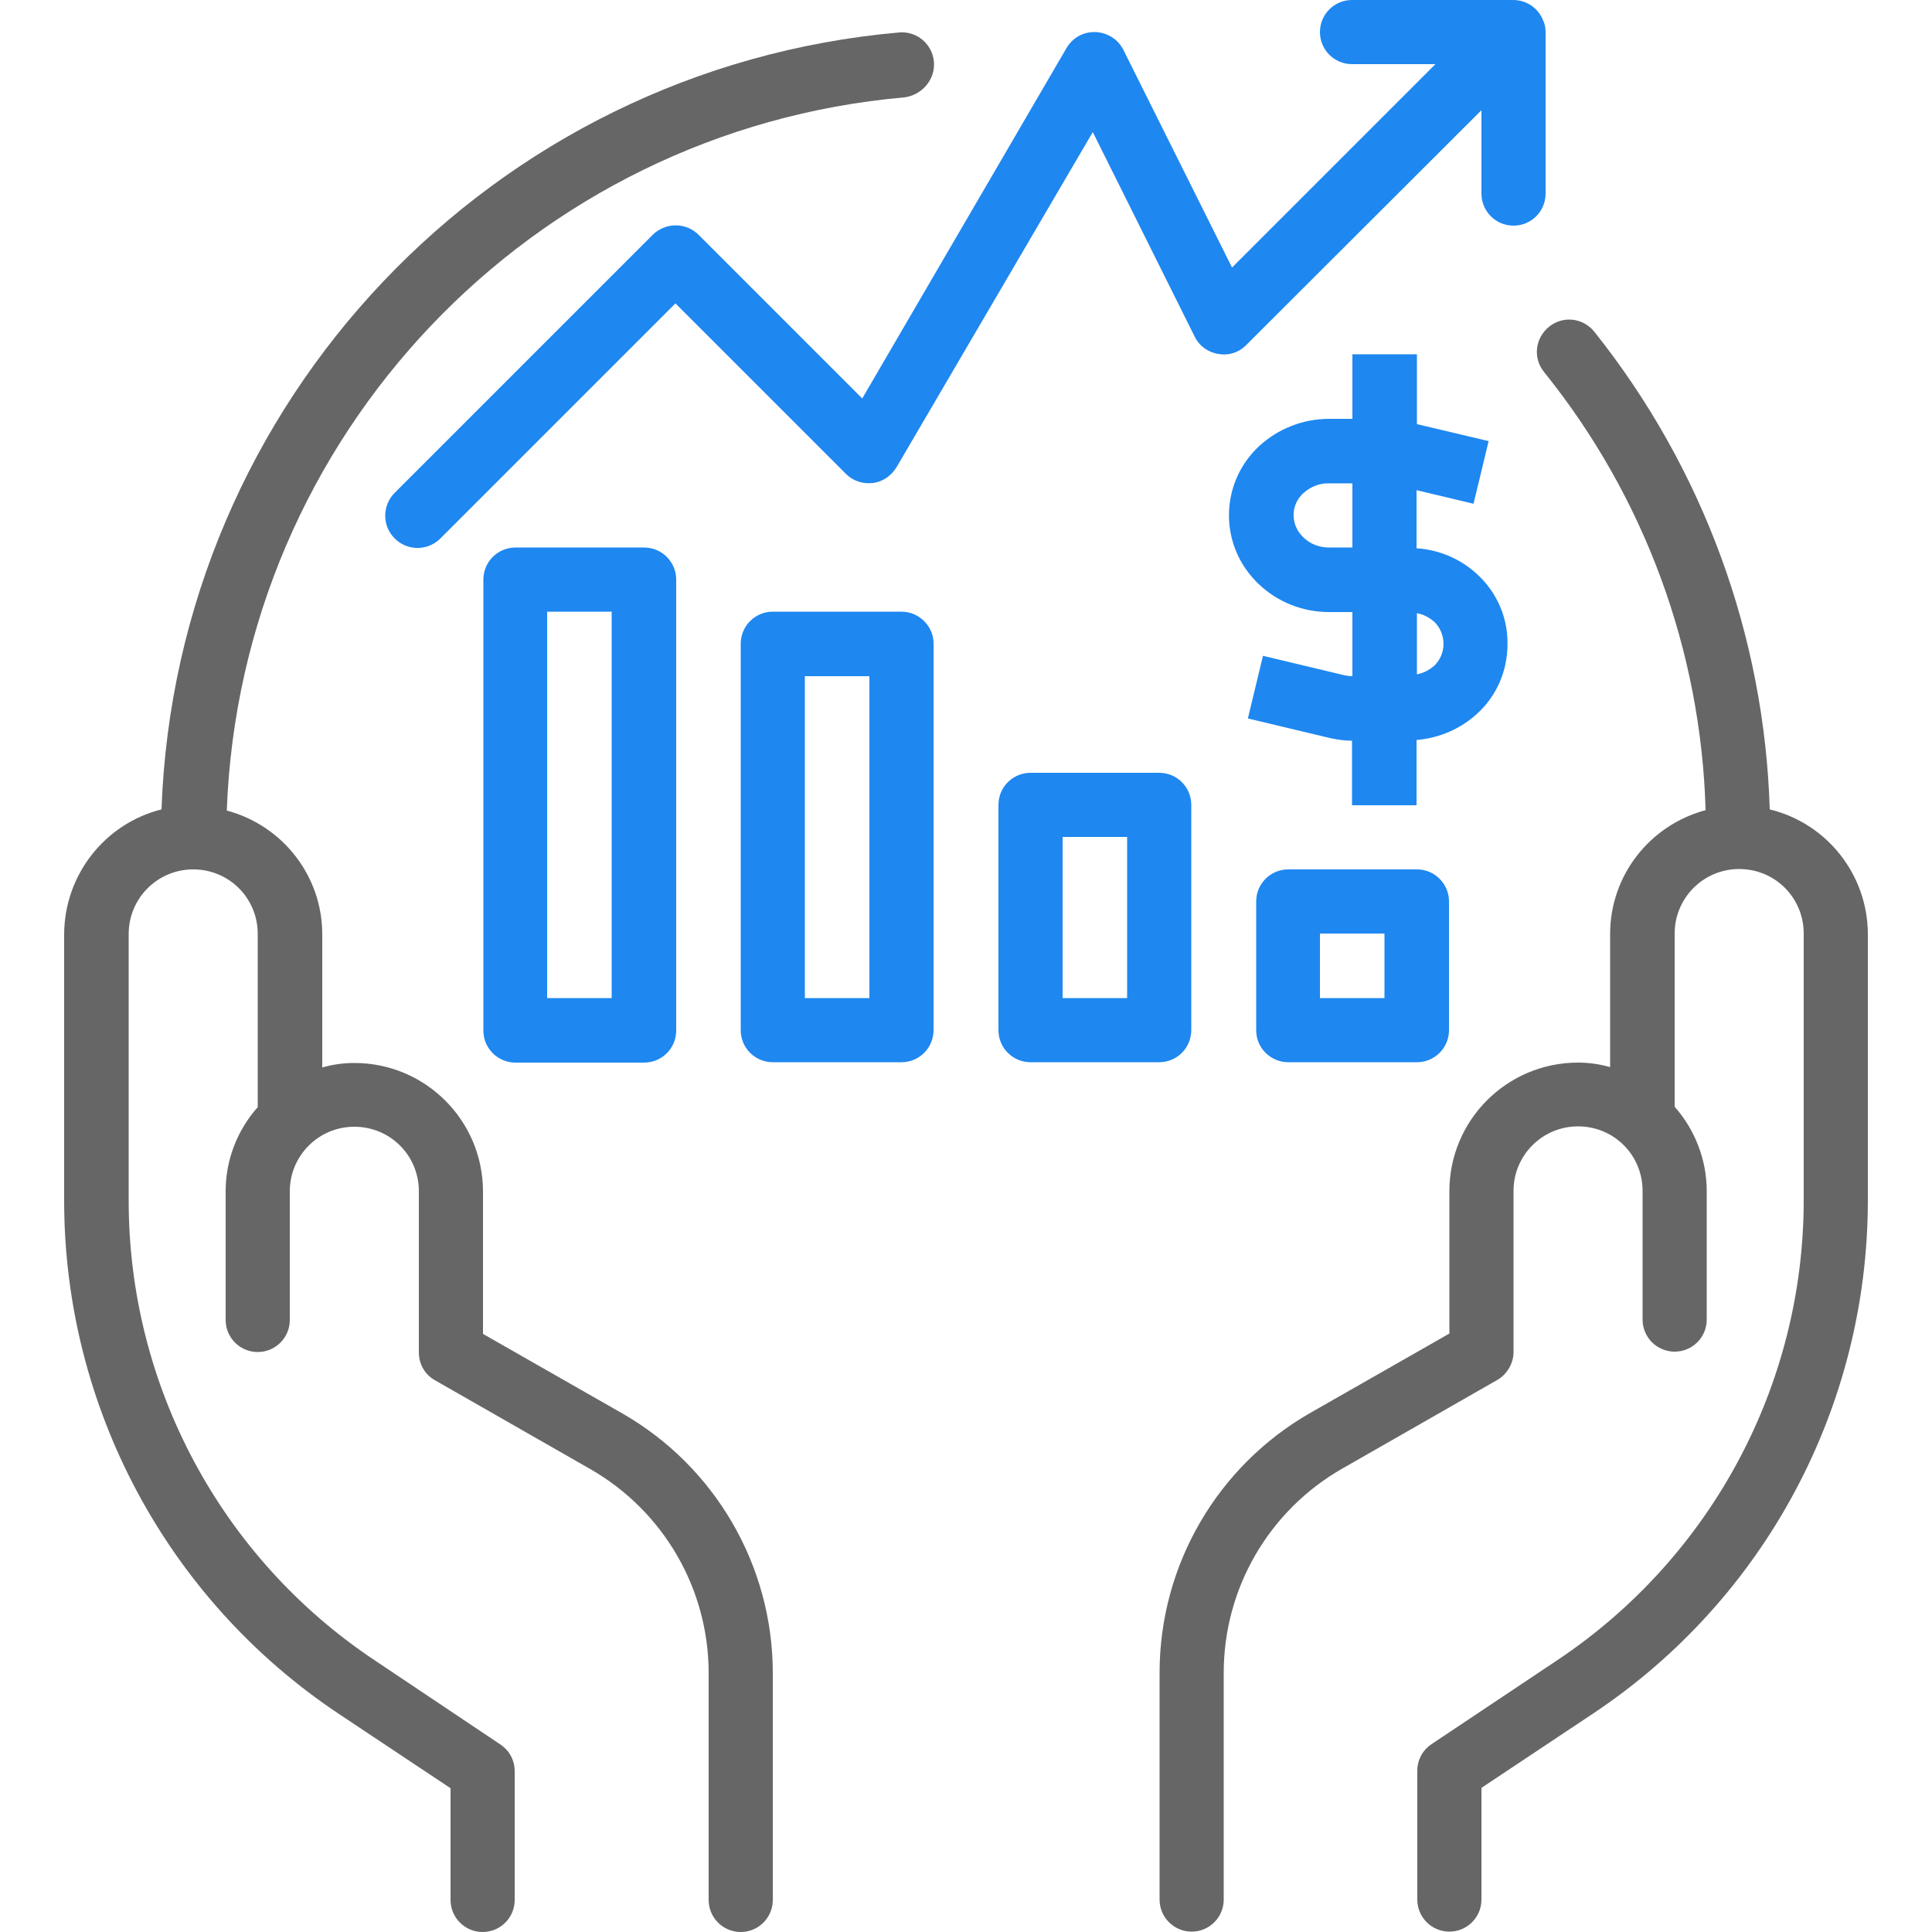 <?xml version="1.0" encoding="utf-8"?>
<!-- Generator: Adobe Illustrator 21.0.0, SVG Export Plug-In . SVG Version: 6.00 Build 0)  -->
<svg version="1.1" id="Capa_1" xmlns="http://www.w3.org/2000/svg" xmlns:xlink="http://www.w3.org/1999/xlink" x="0px" y="0px"
	 viewBox="0 0 512 512" style="enable-background:new 0 0 512 512;" xml:space="preserve">
<style type="text/css">
	.st0{fill:#1E87F0;}
	.st1{fill:#666666;}
</style>
<g>
	<g>
		<path class="st0" d="M408.9,5.3c-1.3-3.2-4.4-5.3-7.9-5.3h-42.7c-4.7,0-8.5,3.8-8.5,8.5s3.8,8.5,8.5,8.5h22.1l-53.9,53.9
			l-28.8-57.7c-1.4-2.8-4.3-4.6-7.4-4.7c-3.2-0.1-6.1,1.5-7.7,4.3l-54.1,92.8l-43.4-43.4c-3.3-3.3-8.7-3.3-12.1,0l-68.3,68.3
			c-3.4,3.3-3.5,8.7-0.2,12.1c3.3,3.4,8.7,3.5,12.1,0.2c0.1-0.1,0.1-0.1,0.2-0.2l62.2-62.2l45.2,45.2c1.9,1.9,4.5,2.7,7.1,2.4
			c2.6-0.3,4.9-1.9,6.3-4.2L289.6,35l27,54.2c1.2,2.5,3.6,4.2,6.3,4.6c2.7,0.5,5.5-0.4,7.4-2.4l62.3-62.2v22.1
			c0,4.7,3.8,8.5,8.5,8.5s8.5-3.8,8.5-8.5V8.5C409.6,7.4,409.4,6.3,408.9,5.3z"/>
	</g>
</g>
<g>
	<g>
		<path class="st0" d="M170.7,145.1h-34.1c-4.7,0-8.5,3.8-8.5,8.5v119.5c0,4.7,3.8,8.5,8.5,8.5h34.1c4.7,0,8.5-3.8,8.5-8.5V153.6
			C179.2,148.9,175.4,145.1,170.7,145.1z M162.1,264.5h-17.1V162.1h17.1V264.5z"/>
	</g>
</g>
<g>
	<g>
		<path class="st0" d="M238.9,162.1h-34.1c-4.7,0-8.5,3.8-8.5,8.5v102.4c0,4.7,3.8,8.5,8.5,8.5h34.1c4.7,0,8.5-3.8,8.5-8.5V170.7
			C247.5,166,243.6,162.1,238.9,162.1z M230.4,264.5h-17.1v-85.3h17.1V264.5z"/>
	</g>
</g>
<g>
	<g>
		<path class="st0" d="M307.2,204.8h-34.1c-4.7,0-8.5,3.8-8.5,8.5v59.7c0,4.7,3.8,8.5,8.5,8.5h34.1c4.7,0,8.5-3.8,8.5-8.5v-59.7
			C315.7,208.6,311.9,204.8,307.2,204.8z M298.7,264.5h-17.1v-42.7h17.1V264.5z"/>
	</g>
</g>
<g>
	<g>
		<path class="st0" d="M375.5,230.4h-34.1c-4.7,0-8.5,3.8-8.5,8.5v34.1c0,4.7,3.8,8.5,8.5,8.5h34.1c4.7,0,8.5-3.8,8.5-8.5v-34.1
			C384,234.2,380.2,230.4,375.5,230.4z M366.9,264.5h-17.1v-17.1h17.1V264.5z"/>
	</g>
</g>
<g>
	<g>
		<path class="st1" d="M247.5,16.4c-0.4-4.7-4.5-8.2-9.2-7.8C130.5,18.1,46.7,106.4,42.8,214.5c-15.1,3.8-25.7,17.4-25.8,33v70.7
			c0,54.6,27.3,105.7,72.8,136l29.6,19.7v29.6c0,4.7,3.8,8.5,8.5,8.5c4.7,0,8.5-3.8,8.5-8.5v-34.1c0-2.9-1.4-5.5-3.8-7.1L99.3,440
			c-40.7-27.1-65.2-72.8-65.2-121.8v-70.7c0-9.4,7.6-17.1,17.1-17.1s17.1,7.6,17.1,17.1v45.9c-5.5,6.2-8.5,14.1-8.5,22.3v34.1
			c0,4.7,3.8,8.5,8.5,8.5s8.5-3.8,8.5-8.5v-34.1c0-9.4,7.6-17.1,17.1-17.1s17.1,7.6,17.1,17.1v42.7c0,3.1,1.6,5.9,4.3,7.4l41.1,23.5
			c19.4,11.1,31.4,31.7,31.4,54.1v60.1c0,4.7,3.8,8.5,8.5,8.5c4.7,0,8.5-3.8,8.5-8.5v-60.1c0-28.5-15.3-54.8-40-68.9l-36.8-21v-37.7
			c0-18.9-15.3-34.1-34.1-34.1c-2.9,0-5.8,0.4-8.5,1.2v-35.3c0-15.4-10.4-28.8-25.3-32.8c3.7-99.3,80.7-180.3,179.6-189
			C244.3,25.2,247.9,21.1,247.5,16.4z"/>
	</g>
</g>
<g>
	<g>
		<path class="st1" d="M469,214.5c-1.4-46.1-17.7-90.5-46.5-126.6c-3-3.7-8.3-4.3-12-1.3c-3.7,3-4.3,8.3-1.3,12
			c26.6,33,41.6,73.8,42.8,116.1c-14.9,4-25.3,17.4-25.3,32.8v35.3c-2.8-0.8-5.6-1.2-8.5-1.2c-18.9,0-34.1,15.3-34.1,34.1v37.7
			l-36.8,21c-24.7,14.1-40,40.4-40,68.9v60.1c0,4.7,3.8,8.5,8.5,8.5c4.7,0,8.5-3.8,8.5-8.5v-60.1c0-22.4,12-43,31.4-54.1l41.1-23.5
			c2.6-1.5,4.3-4.4,4.3-7.4v-42.7c0-9.4,7.6-17.1,17.1-17.1s17.1,7.6,17.1,17.1v34.1c0,4.7,3.8,8.5,8.5,8.5c4.7,0,8.5-3.8,8.5-8.5
			v-34.1c0-8.2-3.1-16.2-8.5-22.3v-45.9c0-9.4,7.6-17.1,17.1-17.1s17.1,7.6,17.1,17.1v70.7c0,48.9-24.5,94.6-65.2,121.8l-33.4,22.3
			c-2.4,1.6-3.8,4.2-3.8,7.1v34.1c0,4.7,3.8,8.5,8.5,8.5c4.7,0,8.5-3.8,8.5-8.5v-29.6l29.6-19.7c45.5-30.3,72.8-81.3,72.8-136v-70.7
			C494.9,231.8,484.2,218.2,469,214.5z"/>
	</g>
</g>
<g>
	<g>
		<path class="st0" d="M391.7,152.4c-4.4-4.2-10.2-6.7-16.3-7.1v-15.4l15.1,3.6l4-16.6l-19-4.5V93.9h-17.1v17.1h-6.2
			c-6.9,0-13.5,2.6-18.6,7.3c-10.1,9.5-10.6,25.3-1.1,35.4c0.4,0.4,0.7,0.8,1.1,1.1c5,4.8,11.7,7.4,18.6,7.4h6.2v17
			c-0.6,0-1.3-0.1-1.9-0.2l-21.8-5.2l-4,16.6l21.8,5.2c1.9,0.4,3.8,0.7,5.8,0.7v17.1h17.1v-17.3c6.1-0.5,11.8-3,16.2-7.1
			c5.1-4.7,7.9-11.3,7.9-18.3C399.6,163.8,396.8,157.2,391.7,152.4z M358.4,145.1h-6.2c-2.5,0-5-0.9-6.8-2.7c-3.2-3-3.5-8-0.5-11.2
			c0.2-0.2,0.3-0.4,0.5-0.5c1.9-1.7,4.3-2.7,6.8-2.6h6.2V145.1z M380.5,176c-0.2,0.2-0.3,0.4-0.5,0.5v0c-1.3,1.1-2.8,1.9-4.5,2.2
			v-16.2c1.7,0.3,3.2,1.1,4.5,2.2C383.2,167.7,383.4,172.8,380.5,176z"/>
	</g>
</g>
</svg>
